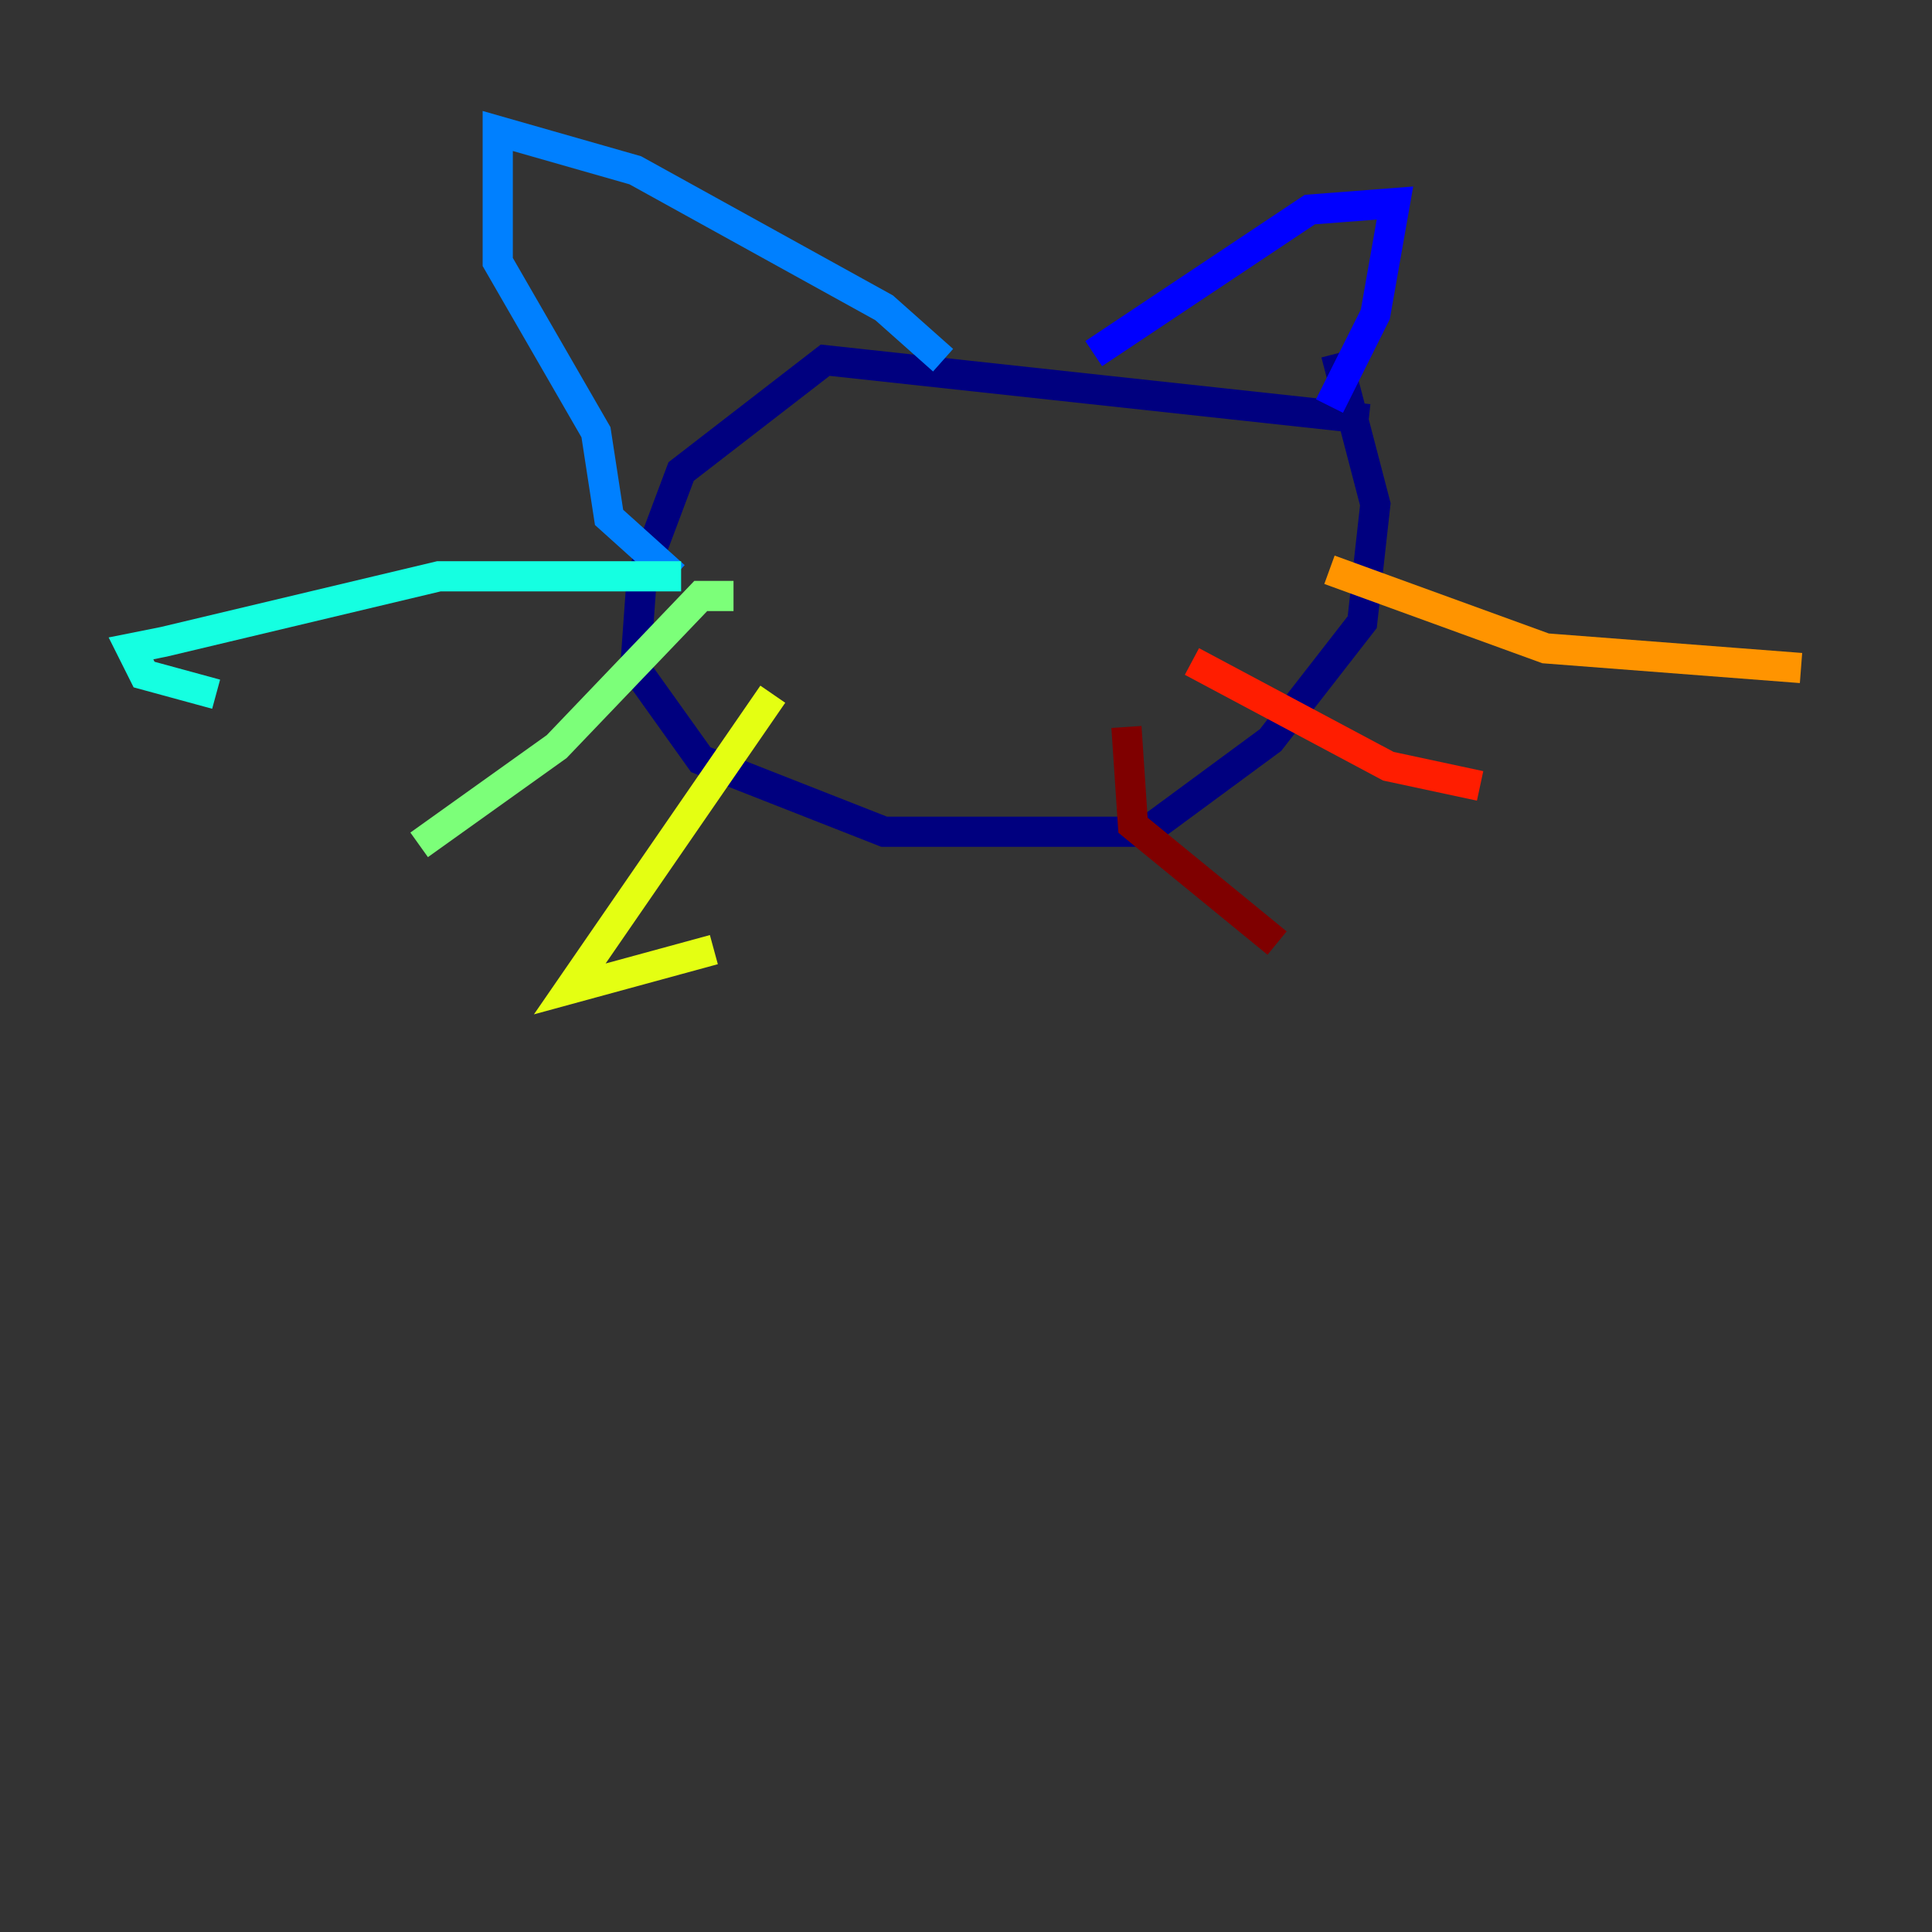 <?xml version="1.0" encoding="utf-8" ?>
<svg baseProfile="tiny" height="128" version="1.2" viewBox="0,0,128,128" width="128" xmlns="http://www.w3.org/2000/svg" xmlns:ev="http://www.w3.org/2001/xml-events" xmlns:xlink="http://www.w3.org/1999/xlink"><rect x="0" y="0" width="128" height="128" fill="#333333" stroke="none"/><defs /><polyline fill="none" points="90.685,27.77 54.671,23.864 45.125,31.241 42.522,38.183 42.088,44.258 46.427,50.332 58.576,55.105 75.932,55.105 84.176,49.031 90.251,41.22 91.119,33.41 88.515,23.43" stroke="#00007f" stroke-width="2" /><polyline fill="none" points="72.461,23.43 86.78,13.885 92.42,13.451 91.119,20.827 88.081,26.902" stroke="#0000ff" stroke-width="2" /><polyline fill="none" points="62.481,23.864 58.576,20.393 42.088,11.281 32.976,8.678 32.976,17.356 39.485,28.637 40.352,34.278 44.691,38.183" stroke="#0080ff" stroke-width="2" /><polyline fill="none" points="45.125,38.183 29.071,38.183 10.848,42.522 8.678,42.956 9.546,44.691 14.319,45.993" stroke="#15ffe1" stroke-width="2" /><polyline fill="none" points="48.597,39.485 46.427,39.485 36.881,49.464 27.77,55.973" stroke="#7cff79" stroke-width="2" /><polyline fill="none" points="51.2,45.993 37.749,65.519 47.295,62.915" stroke="#e4ff12" stroke-width="2" /><polyline fill="none" points="88.081,37.749 102.4,42.956 119.322,44.258" stroke="#ff9400" stroke-width="2" /><polyline fill="none" points="78.969,43.824 91.986,50.766 98.061,52.068" stroke="#ff1d00" stroke-width="2" /><polyline fill="none" points="74.63,48.163 75.064,54.671 84.61,62.481" stroke="#7f0000" stroke-width="2" /></svg>
